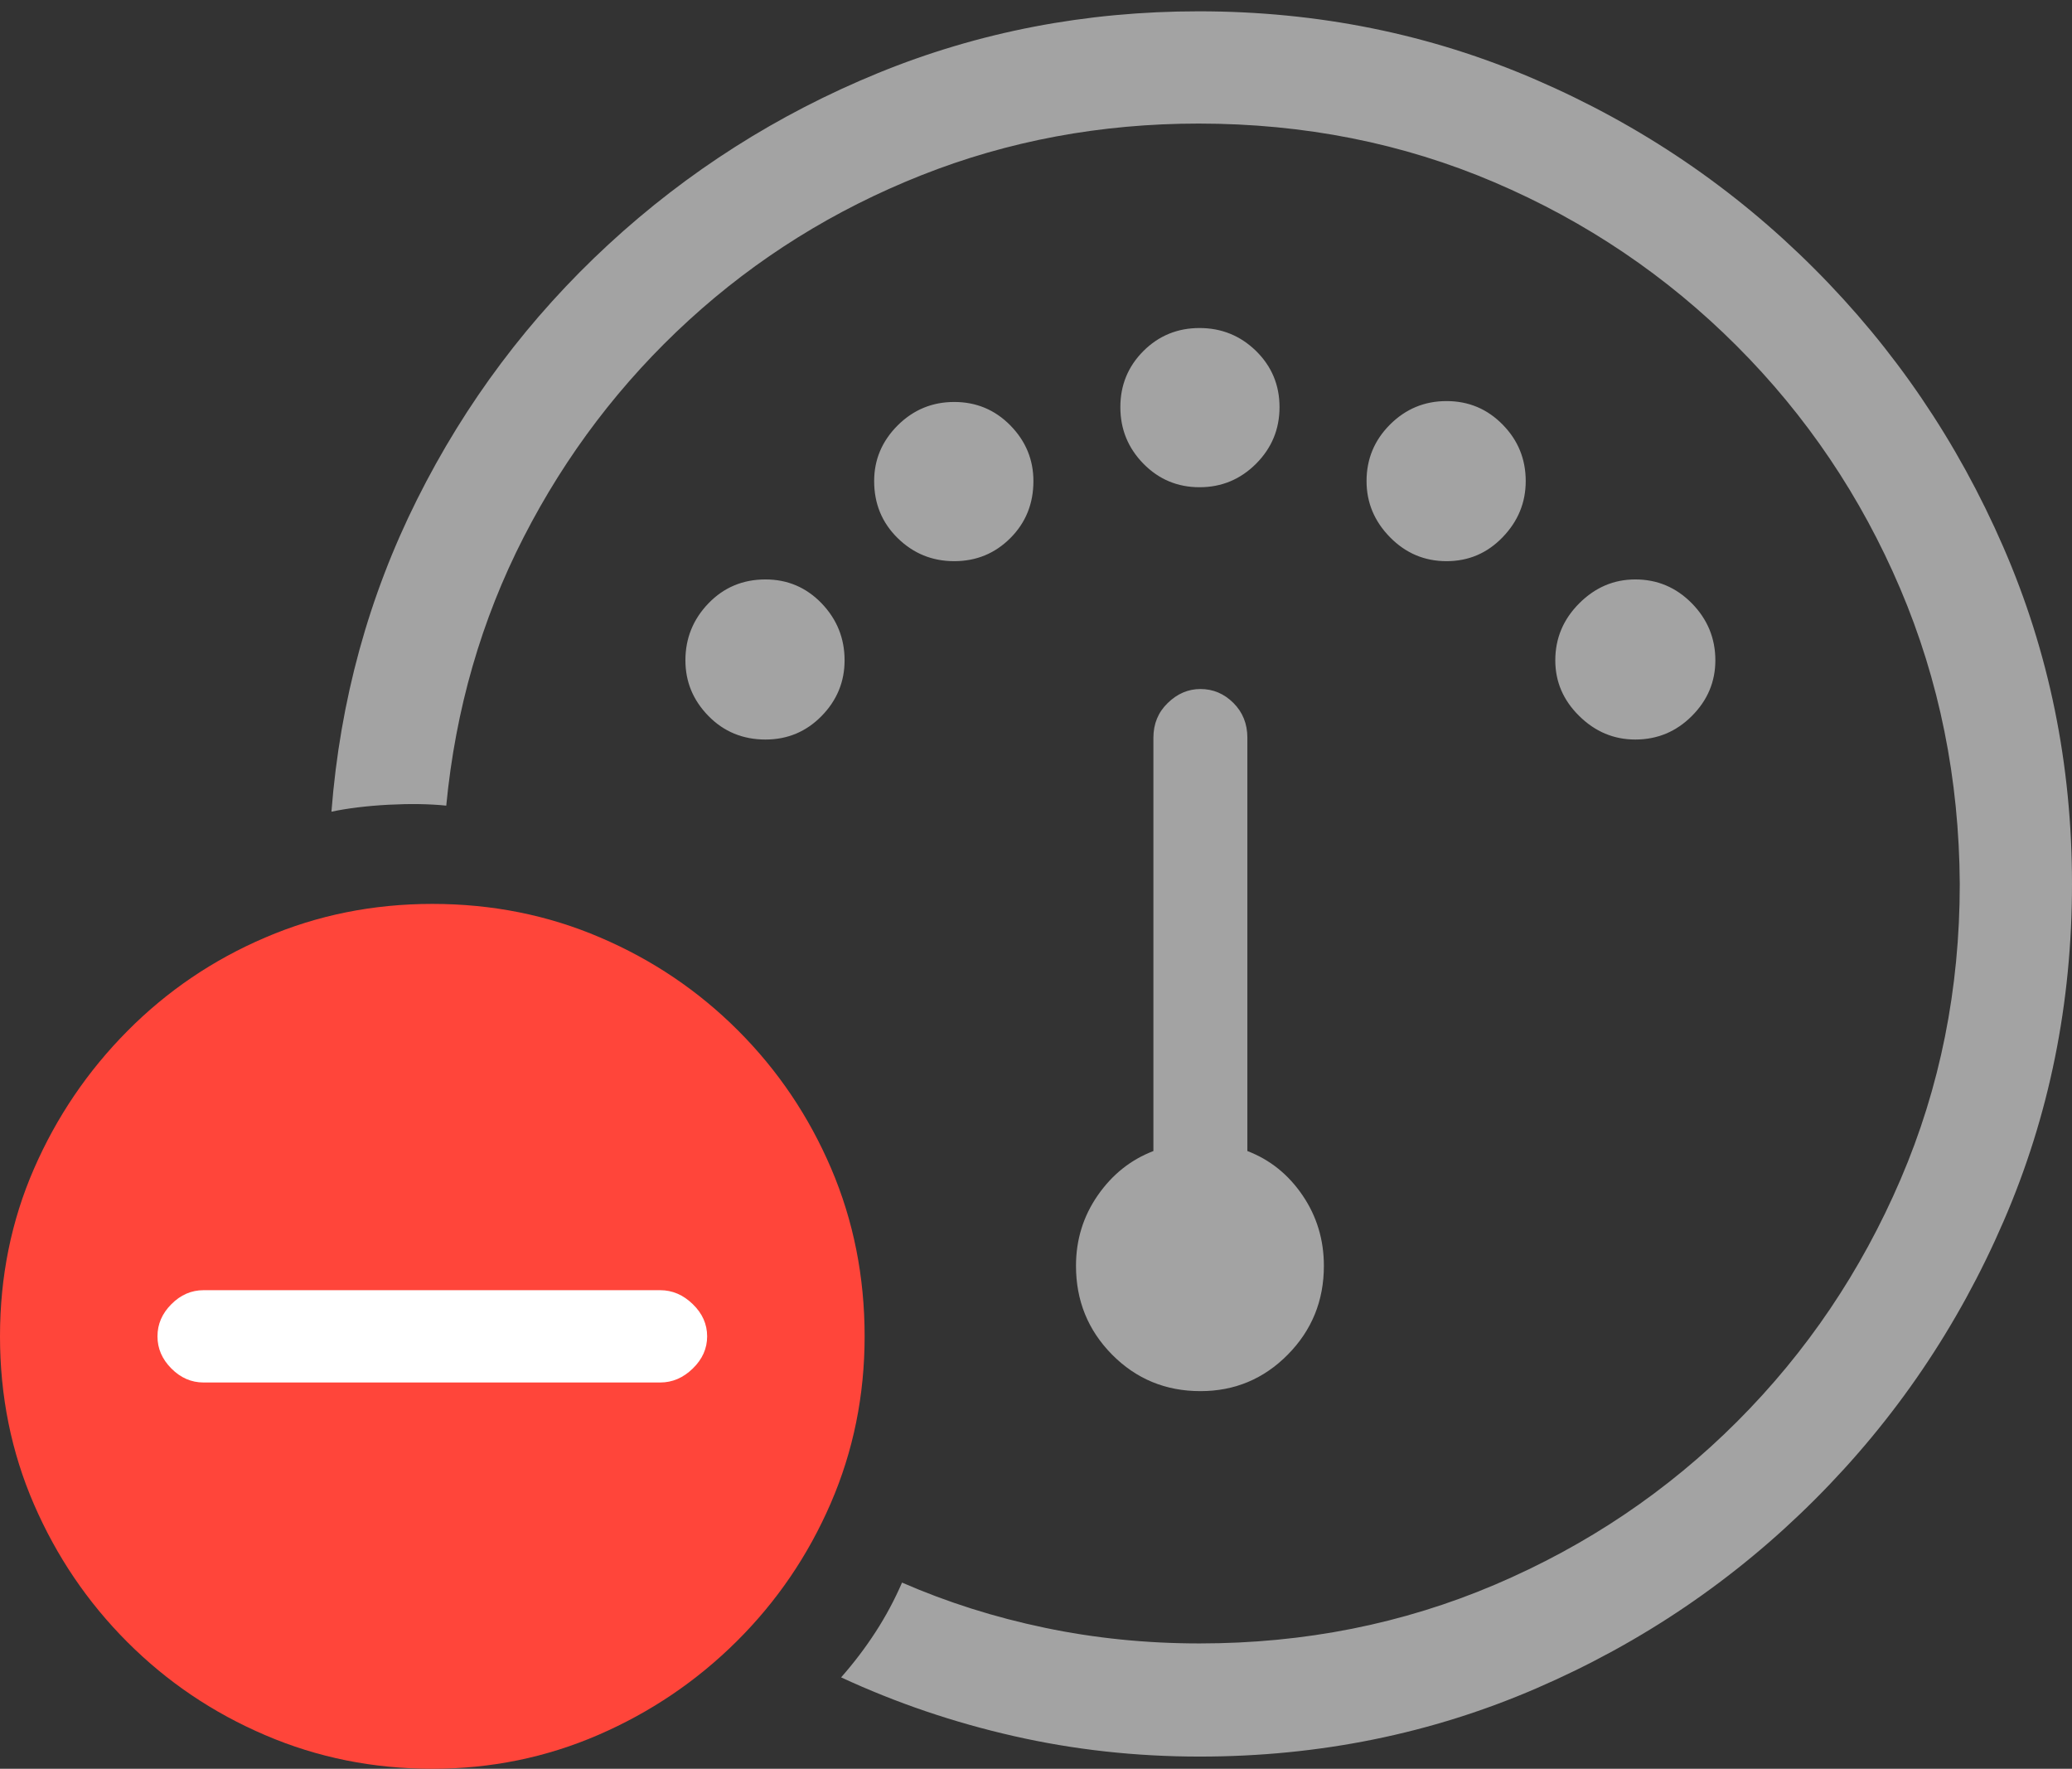 <svg width="23.262" height="19.854">
       <rect width="100%" height="100%" fill="#333333" stroke="none"/>
       <g>
              <rect height="19.854" opacity="0" width="23.262" x="0" y="0" />
              <path d="M13.467 19.717Q15.479 19.717 17.251 18.95Q19.023 18.184 20.376 16.831Q21.729 15.479 22.495 13.706Q23.262 11.934 23.262 9.922Q23.262 7.91 22.49 6.138Q21.719 4.365 20.366 3.013Q19.014 1.66 17.241 0.894Q15.469 0.127 13.457 0.127Q11.553 0.127 9.858 0.82Q8.164 1.514 6.831 2.744Q5.498 3.975 4.683 5.605Q3.867 7.236 3.721 9.111Q3.994 9.053 4.36 9.033Q4.727 9.014 5.01 9.043Q5.166 7.422 5.879 6.03Q6.592 4.639 7.734 3.594Q8.877 2.549 10.342 1.968Q11.807 1.387 13.457 1.387Q15.234 1.387 16.777 2.046Q18.32 2.705 19.497 3.882Q20.674 5.059 21.333 6.606Q21.992 8.154 22.002 9.922Q22.002 11.69 21.338 13.237Q20.674 14.785 19.502 15.957Q18.33 17.129 16.782 17.788Q15.234 18.447 13.467 18.447Q12.568 18.447 11.729 18.271Q10.889 18.096 10.127 17.764Q10 18.057 9.829 18.32Q9.658 18.584 9.443 18.828Q10.371 19.258 11.382 19.487Q12.393 19.717 13.467 19.717ZM13.477 15.615Q14.053 15.615 14.458 15.205Q14.863 14.795 14.863 14.209Q14.863 13.77 14.624 13.418Q14.385 13.066 14.004 12.92L14.004 8.281Q14.004 8.047 13.848 7.891Q13.691 7.734 13.477 7.734Q13.271 7.734 13.11 7.891Q12.949 8.047 12.949 8.281L12.949 12.92Q12.568 13.066 12.324 13.418Q12.08 13.77 12.08 14.209Q12.08 14.795 12.485 15.205Q12.891 15.615 13.477 15.615ZM8.594 8.301Q8.965 8.301 9.224 8.037Q9.482 7.773 9.482 7.412Q9.482 7.041 9.224 6.772Q8.965 6.504 8.594 6.504Q8.213 6.504 7.954 6.772Q7.695 7.041 7.695 7.412Q7.695 7.773 7.954 8.037Q8.213 8.301 8.594 8.301ZM10.713 6.299Q11.084 6.299 11.343 6.04Q11.602 5.781 11.602 5.4Q11.602 5.039 11.343 4.775Q11.084 4.512 10.713 4.512Q10.342 4.512 10.078 4.775Q9.814 5.039 9.814 5.4Q9.814 5.781 10.078 6.04Q10.342 6.299 10.713 6.299ZM13.467 5.469Q13.838 5.469 14.102 5.205Q14.365 4.941 14.365 4.57Q14.365 4.199 14.102 3.94Q13.838 3.682 13.467 3.682Q13.096 3.682 12.837 3.94Q12.578 4.199 12.578 4.57Q12.578 4.941 12.837 5.205Q13.096 5.469 13.467 5.469ZM16.24 6.299Q16.611 6.299 16.87 6.03Q17.129 5.762 17.129 5.4Q17.129 5.029 16.87 4.766Q16.611 4.502 16.24 4.502Q15.869 4.502 15.605 4.766Q15.342 5.029 15.342 5.4Q15.342 5.762 15.605 6.03Q15.869 6.299 16.24 6.299ZM18.359 8.301Q18.73 8.301 18.994 8.037Q19.258 7.773 19.258 7.412Q19.258 7.041 18.994 6.772Q18.73 6.504 18.359 6.504Q17.998 6.504 17.73 6.772Q17.461 7.041 17.461 7.412Q17.461 7.773 17.73 8.037Q17.998 8.301 18.359 8.301Z"
                     fill="rgba(255,255,255,0.55)" />
              <path d="M4.854 19.854Q5.84 19.854 6.719 19.473Q7.598 19.092 8.271 18.423Q8.945 17.754 9.326 16.875Q9.707 15.996 9.707 15Q9.707 13.994 9.331 13.115Q8.955 12.236 8.286 11.567Q7.617 10.898 6.738 10.523Q5.859 10.146 4.854 10.146Q3.857 10.146 2.979 10.523Q2.1 10.898 1.431 11.572Q0.762 12.246 0.381 13.12Q0 13.994 0 15Q0 16.006 0.381 16.885Q0.762 17.764 1.431 18.433Q2.1 19.102 2.979 19.477Q3.857 19.854 4.854 19.854Z"
                     fill="#ff453a" />
              <path d="M2.285 15.518Q2.08 15.518 1.924 15.361Q1.768 15.205 1.768 15Q1.768 14.795 1.924 14.639Q2.08 14.482 2.285 14.482L7.412 14.482Q7.617 14.482 7.778 14.639Q7.939 14.795 7.939 15Q7.939 15.205 7.778 15.361Q7.617 15.518 7.412 15.518Z"
                     fill="#ffffff" />
       </g>
</svg>